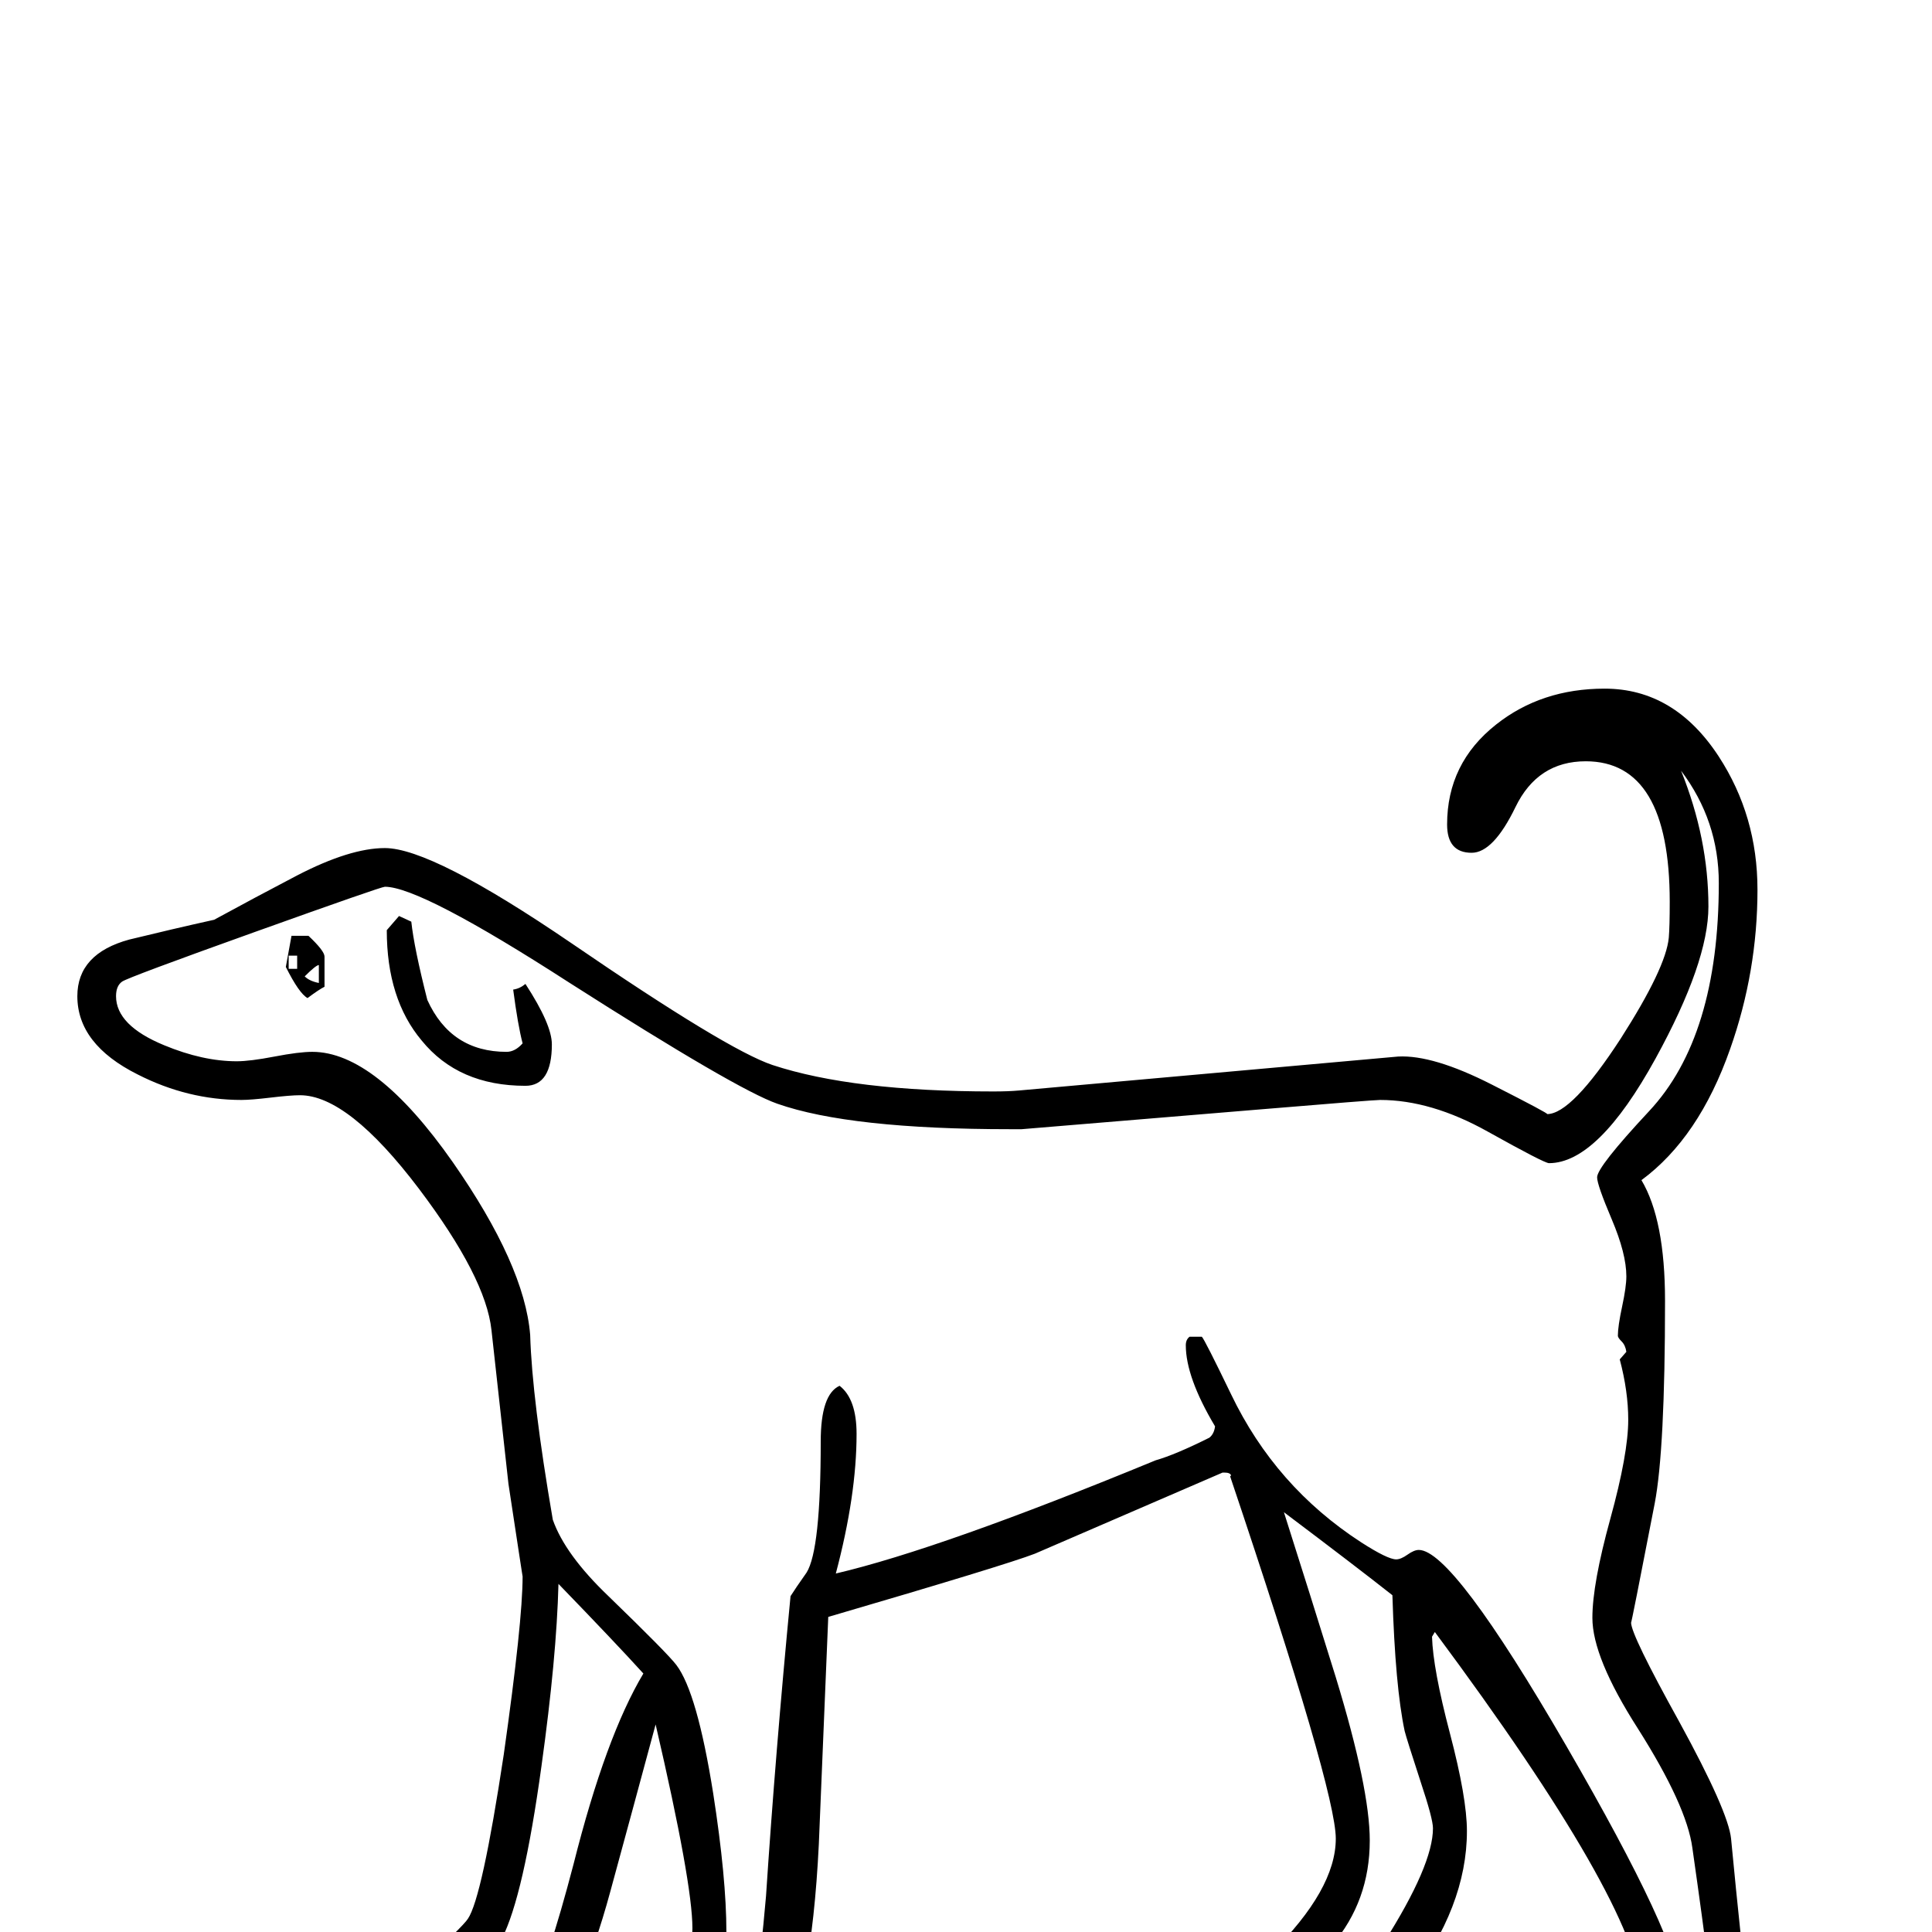 <?xml version="1.0" standalone="no"?>
<!DOCTYPE svg PUBLIC "-//W3C//DTD SVG 1.1//EN" "http://www.w3.org/Graphics/SVG/1.1/DTD/svg11.dtd" >
<svg viewBox="0 -442 2048 2048">
  <g transform="matrix(1 0 0 -1 0 1606)">
   <path fill="currentColor"
d="M1863 1105q0 -87 -29 -169q-33 -94 -94 -139q25 -42 25 -128q0 -158 -11 -215q-25 -129 -25 -126q0 -13 51 -105q52 -95 55 -124q4 -43 13 -129q10 -72 10 -78q0 -31 -43 -72t-75 -41q-27 0 -52 23.5t-25 50.5q0 23 29 47l48 36q-5 94 -219 382l-3 -5q1 -34 19 -102.5
t18 -103.5q0 -80 -62 -161q-65 -85 -143 -85q-72 0 -72 41q0 7 69 75t69 122q0 51 -112 384l1 1q-1 3 -7 3h-2q-81 -35 -199 -86q-31 -12 -219 -67q-5 -121 -10 -241q-8 -163 -44 -226q-14 -24 -54 -42q-36 -16 -67 -16q-72 0 -72 54q0 11 2 17q32 27 63 55q38 34 38 69
q0 48 -39 216q-24 -89 -48 -177q-32 -118 -73 -159q-28 -28 -105 -28q-74 0 -74 48q0 13 44 54q52 48 57 56q15 22 38 174q20 141 20 189q0 -1 -15 98q-6 54 -18 163q-6 56 -77 150q-75 99 -126 99q-10 0 -31 -2.5t-31 -2.5q-57 0 -110 27q-64 32 -64 83q0 45 55 60
q45 11 90 21q44 24 88 47q56 29 93 29q50 0 198 -101q165 -113 213 -129q85 -28 234 -28q16 0 27 1l402 36q37 2 99 -29.5t59 -31.5q26 0 78 80q48 75 51 107q1 12 1 38q0 149 -89 149q-51 0 -74.5 -48.5t-46.5 -48.5q-26 0 -26 30q0 65 52 106q48 38 115 38q74 0 121 -72
q41 -63 41 -141zM1519 110q0 10 -13 49q-15 46 -17 54q-10 47 -13 144q-38 30 -115 88q28 -88 55 -175q36 -118 36 -173q0 -64 -40 -111q-44 -42 -88 -83h53q35 0 90 86q52 82 52 121zM1822 1112q0 66 -40 119q29 -72 29 -144q0 -59 -56 -161q-61 -111 -113 -111
q-5 0 -65 33.5t-114 33.5q-7 0 -127 -10l-253 -21h-12q-170 0 -247 27q-43 15 -220 128q-158 102 -196 102q-4 0 -138 -48t-140.5 -52.5t-6.5 -15.5q0 -31 51 -52q41 -17 77 -17q14 0 40 5t40 5q67 0 149 -117q76 -109 82 -183q2 -68 24 -196q13 -37 59 -81q63 -61 72 -73
q22 -29 39 -136q14 -90 14 -147q0 -27 -2 -39q-3 -19 -42 -54q-51 -46 -54 -50l60 -6q24 11 56 37q13 23 24 150q10 152 26 318q5 8 17 25q15 24 15 139q0 50 20 59q18 -14 18 -51q0 -65 -22 -148q111 26 339 120q21 6 57 24q5 4 6 12q-31 52 -31 86q0 6 4 9h13q3 -3 31 -61
q47 -98 138 -157q28 -18 37 -18q5 0 12 5t12 5q36 0 156.5 -208t120.5 -259q0 -20 -31 -50q-42 -39 -46 -45q17 -18 36 -18q26 0 51.5 25.5t25.5 51.5t-23 187q-6 45 -58 127q-48 75 -48 117q0 36 19 105t19 105q0 30 -9 64l7 8q-1 7 -5 11t-4 6q0 10 4.5 31t4.5 32
q0 24 -15.5 60.5t-15.5 44.5q0 11 55 70q74 79 74 242zM682 274q-29 32 -90 95q-2 -78 -18 -193q-19 -138 -42 -183q-10 -20 -44 -43t-46 -47l64 -6q22 9 56 37q18 31 46 138q34 135 74 202zM585 941q0 -44 -28 -44q-71 0 -110 48q-37 44 -37 117l13 15l13 -6q3 -28 17 -83
q25 -55 84 -55q9 0 17 9q-5 19 -10 57q7 1 13 6q28 -43 28 -64zM344 1002q-6 -3 -18 -12q-9 5 -23 33l6 33h18q17 -16 17 -22v-32zM338 1006v19q-3 0 -15 -12q5 -5 15 -7zM315 1021v14h-9v-14h9z" />
  </g>

</svg>
